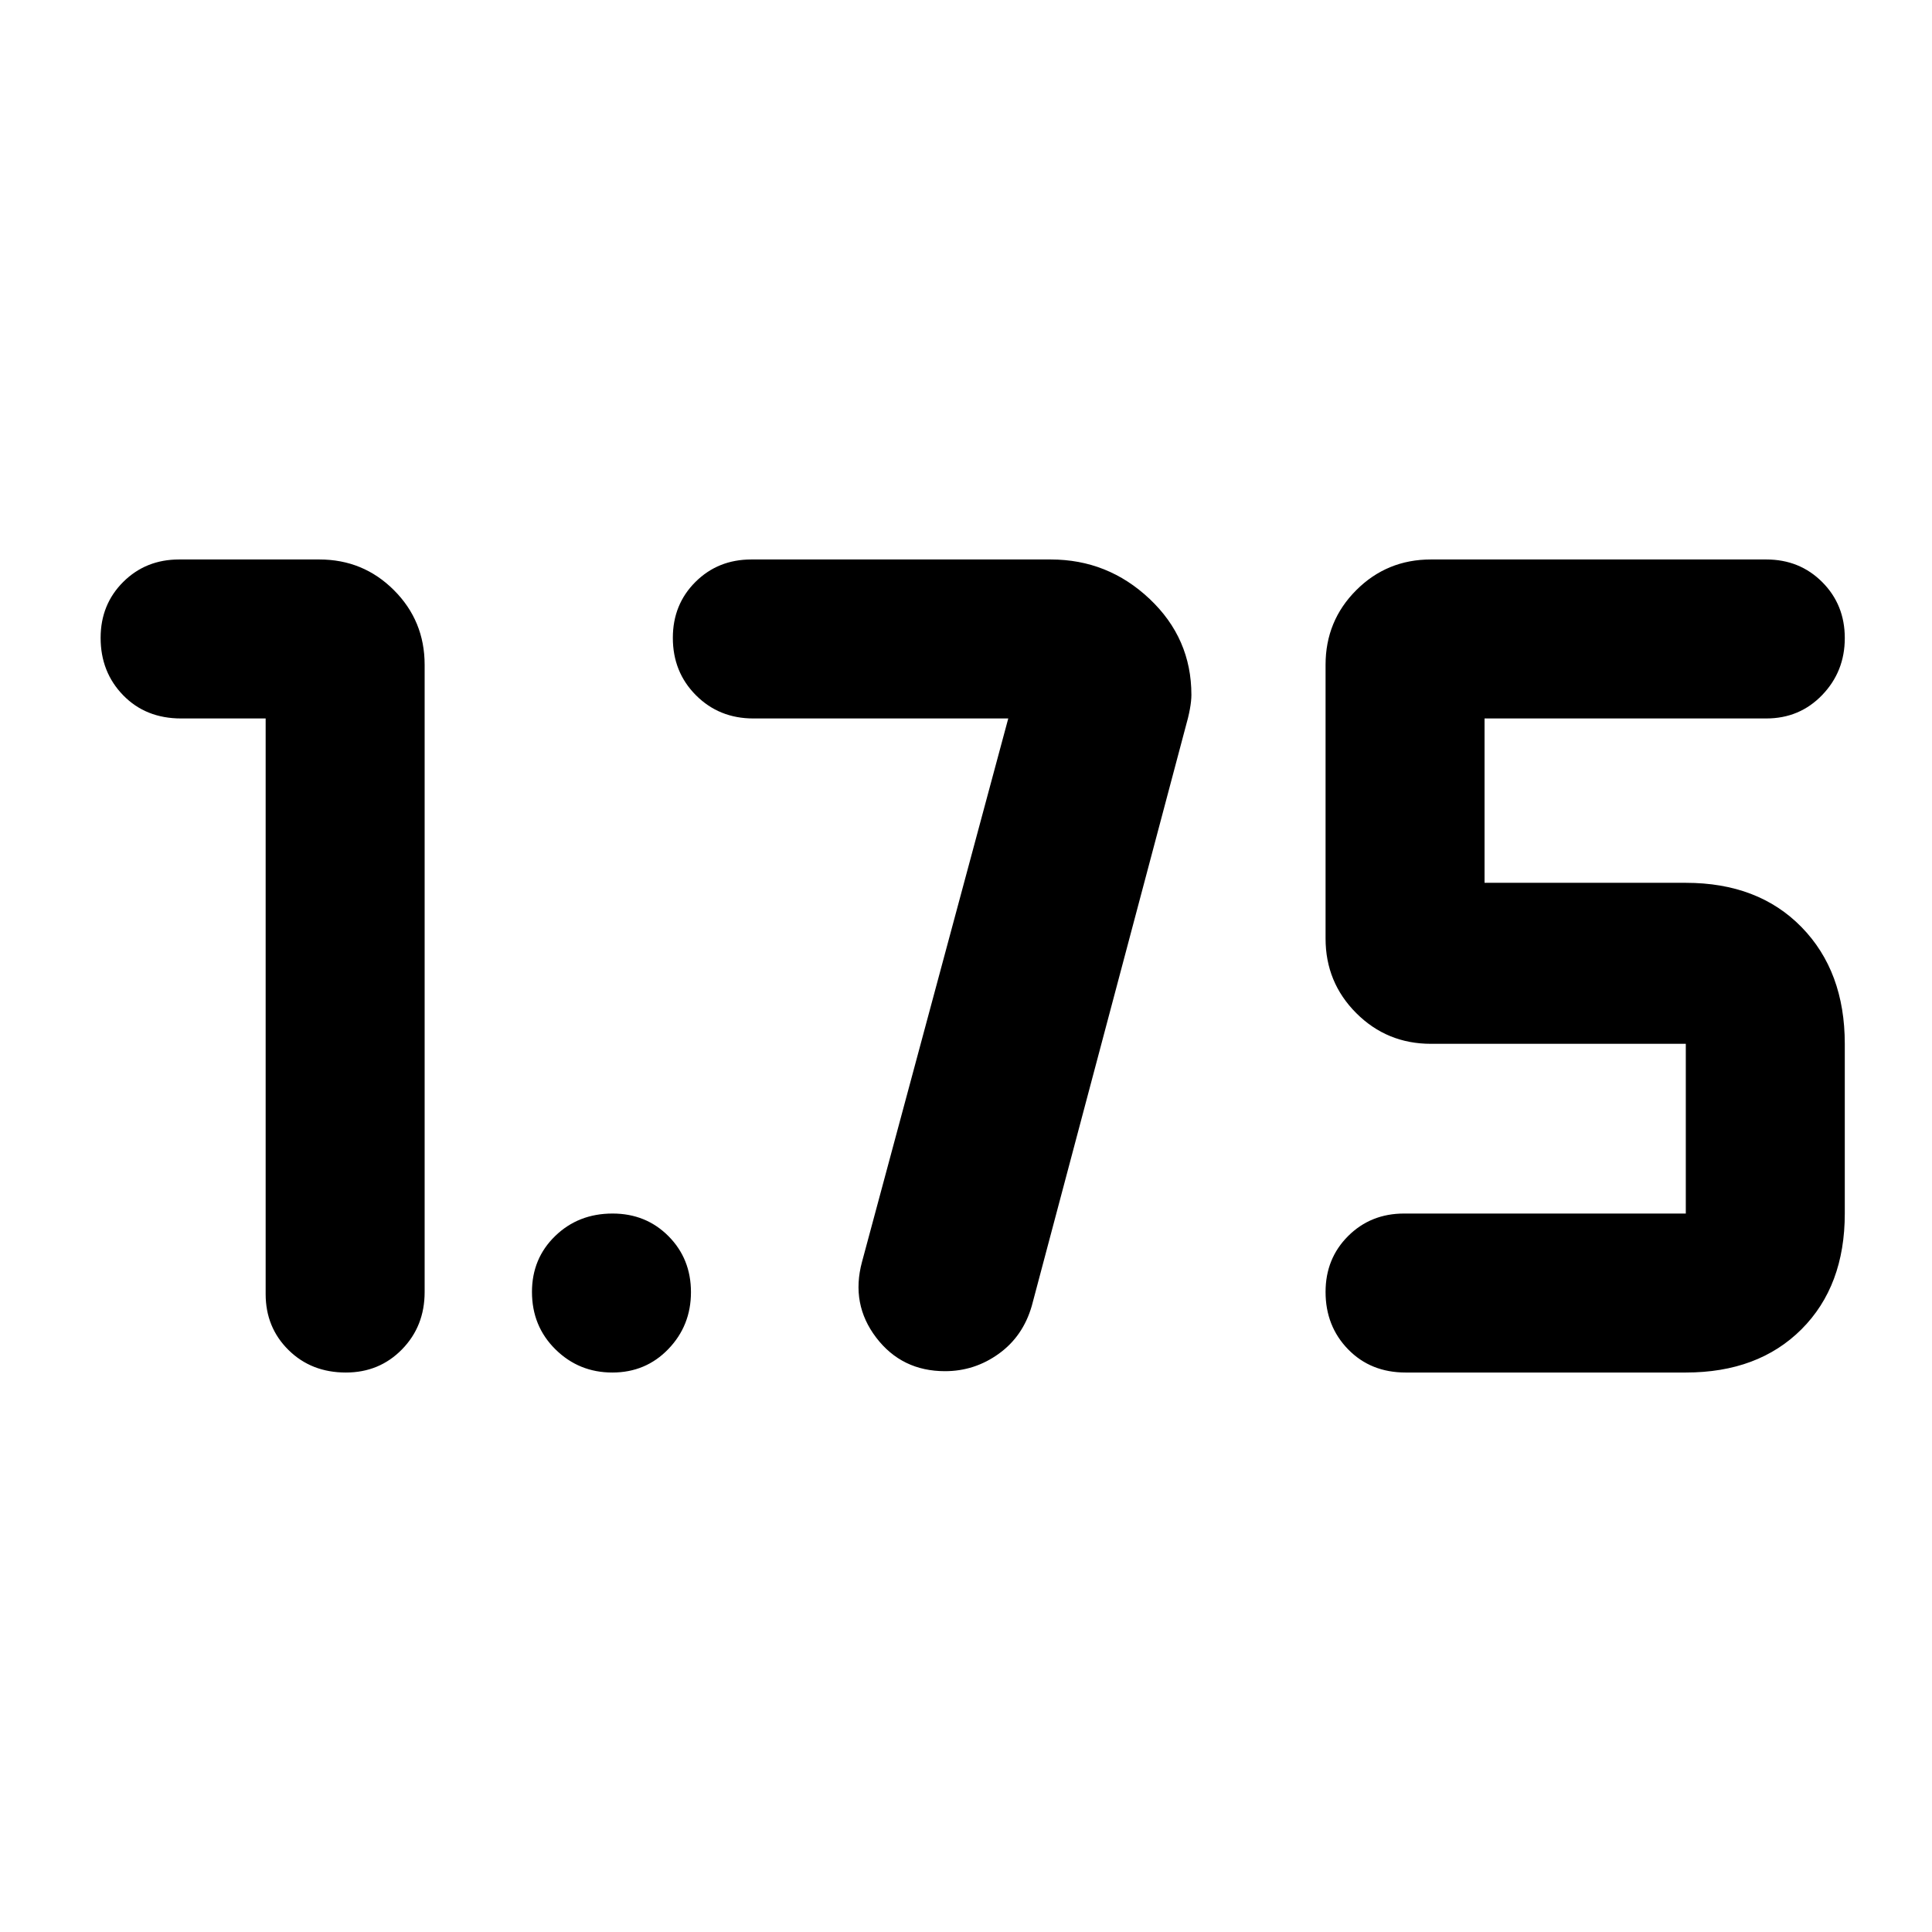 <svg xmlns="http://www.w3.org/2000/svg" height="40" viewBox="0 -960 960 960" width="40"><path d="M698.501-278q-17.401 0-28.618-11.513-11.216-11.514-11.216-28.533 0-16.595 11.212-27.774 11.213-11.179 27.788-11.179h140v-84.335H711q-21.833 0-37.083-15.25-15.25-15.249-15.25-37.083v-136q0-21.833 15.25-37.083T711-682h166.667q16.575 0 27.787 11.231t11.212 27.833q0 16.602-11.212 28.269-11.212 11.666-27.787 11.666H737.666v81.668h100.001q36 0 57.5 22 21.499 22 21.499 57.999v84.335q0 35.999-21.499 57.499-21.5 21.5-57.5 21.5H698.501ZM501-603.001H374.333q-17 0-28.5-11.513t-11.5-28.533q0-16.595 11.213-27.774Q356.758-682 373.333-682h148.778q28.368 0 49.129 19.605 20.759 19.605 20.759 47.661 0 6-3 16.4l-76.306 287.216q-4.36 15.118-16.398 23.785-12.038 8.666-26.701 8.666-21.472 0-34.2-16.666Q422.666-312 428.333-333L501-603.001ZM304.269-278q-16.602 0-28.269-11.513-11.667-11.514-11.667-28.533 0-16.595 11.514-27.774 11.513-11.179 28.533-11.179 16.595 0 27.774 11.23 11.179 11.231 11.179 27.834 0 16.602-11.231 28.268Q320.871-278 304.269-278ZM132-603.001H90q-17.567 0-28.783-11.513Q50-626.027 50-643.047q0-16.595 11.213-27.774Q72.425-682 89-682h69.667q21.833 0 37.083 15.25T211-629.667V-318q0 17-11.251 28.5-11.252 11.5-27.884 11.5-17.198 0-28.532-11.212Q132-300.425 132-317v-286.001Z"/></svg>